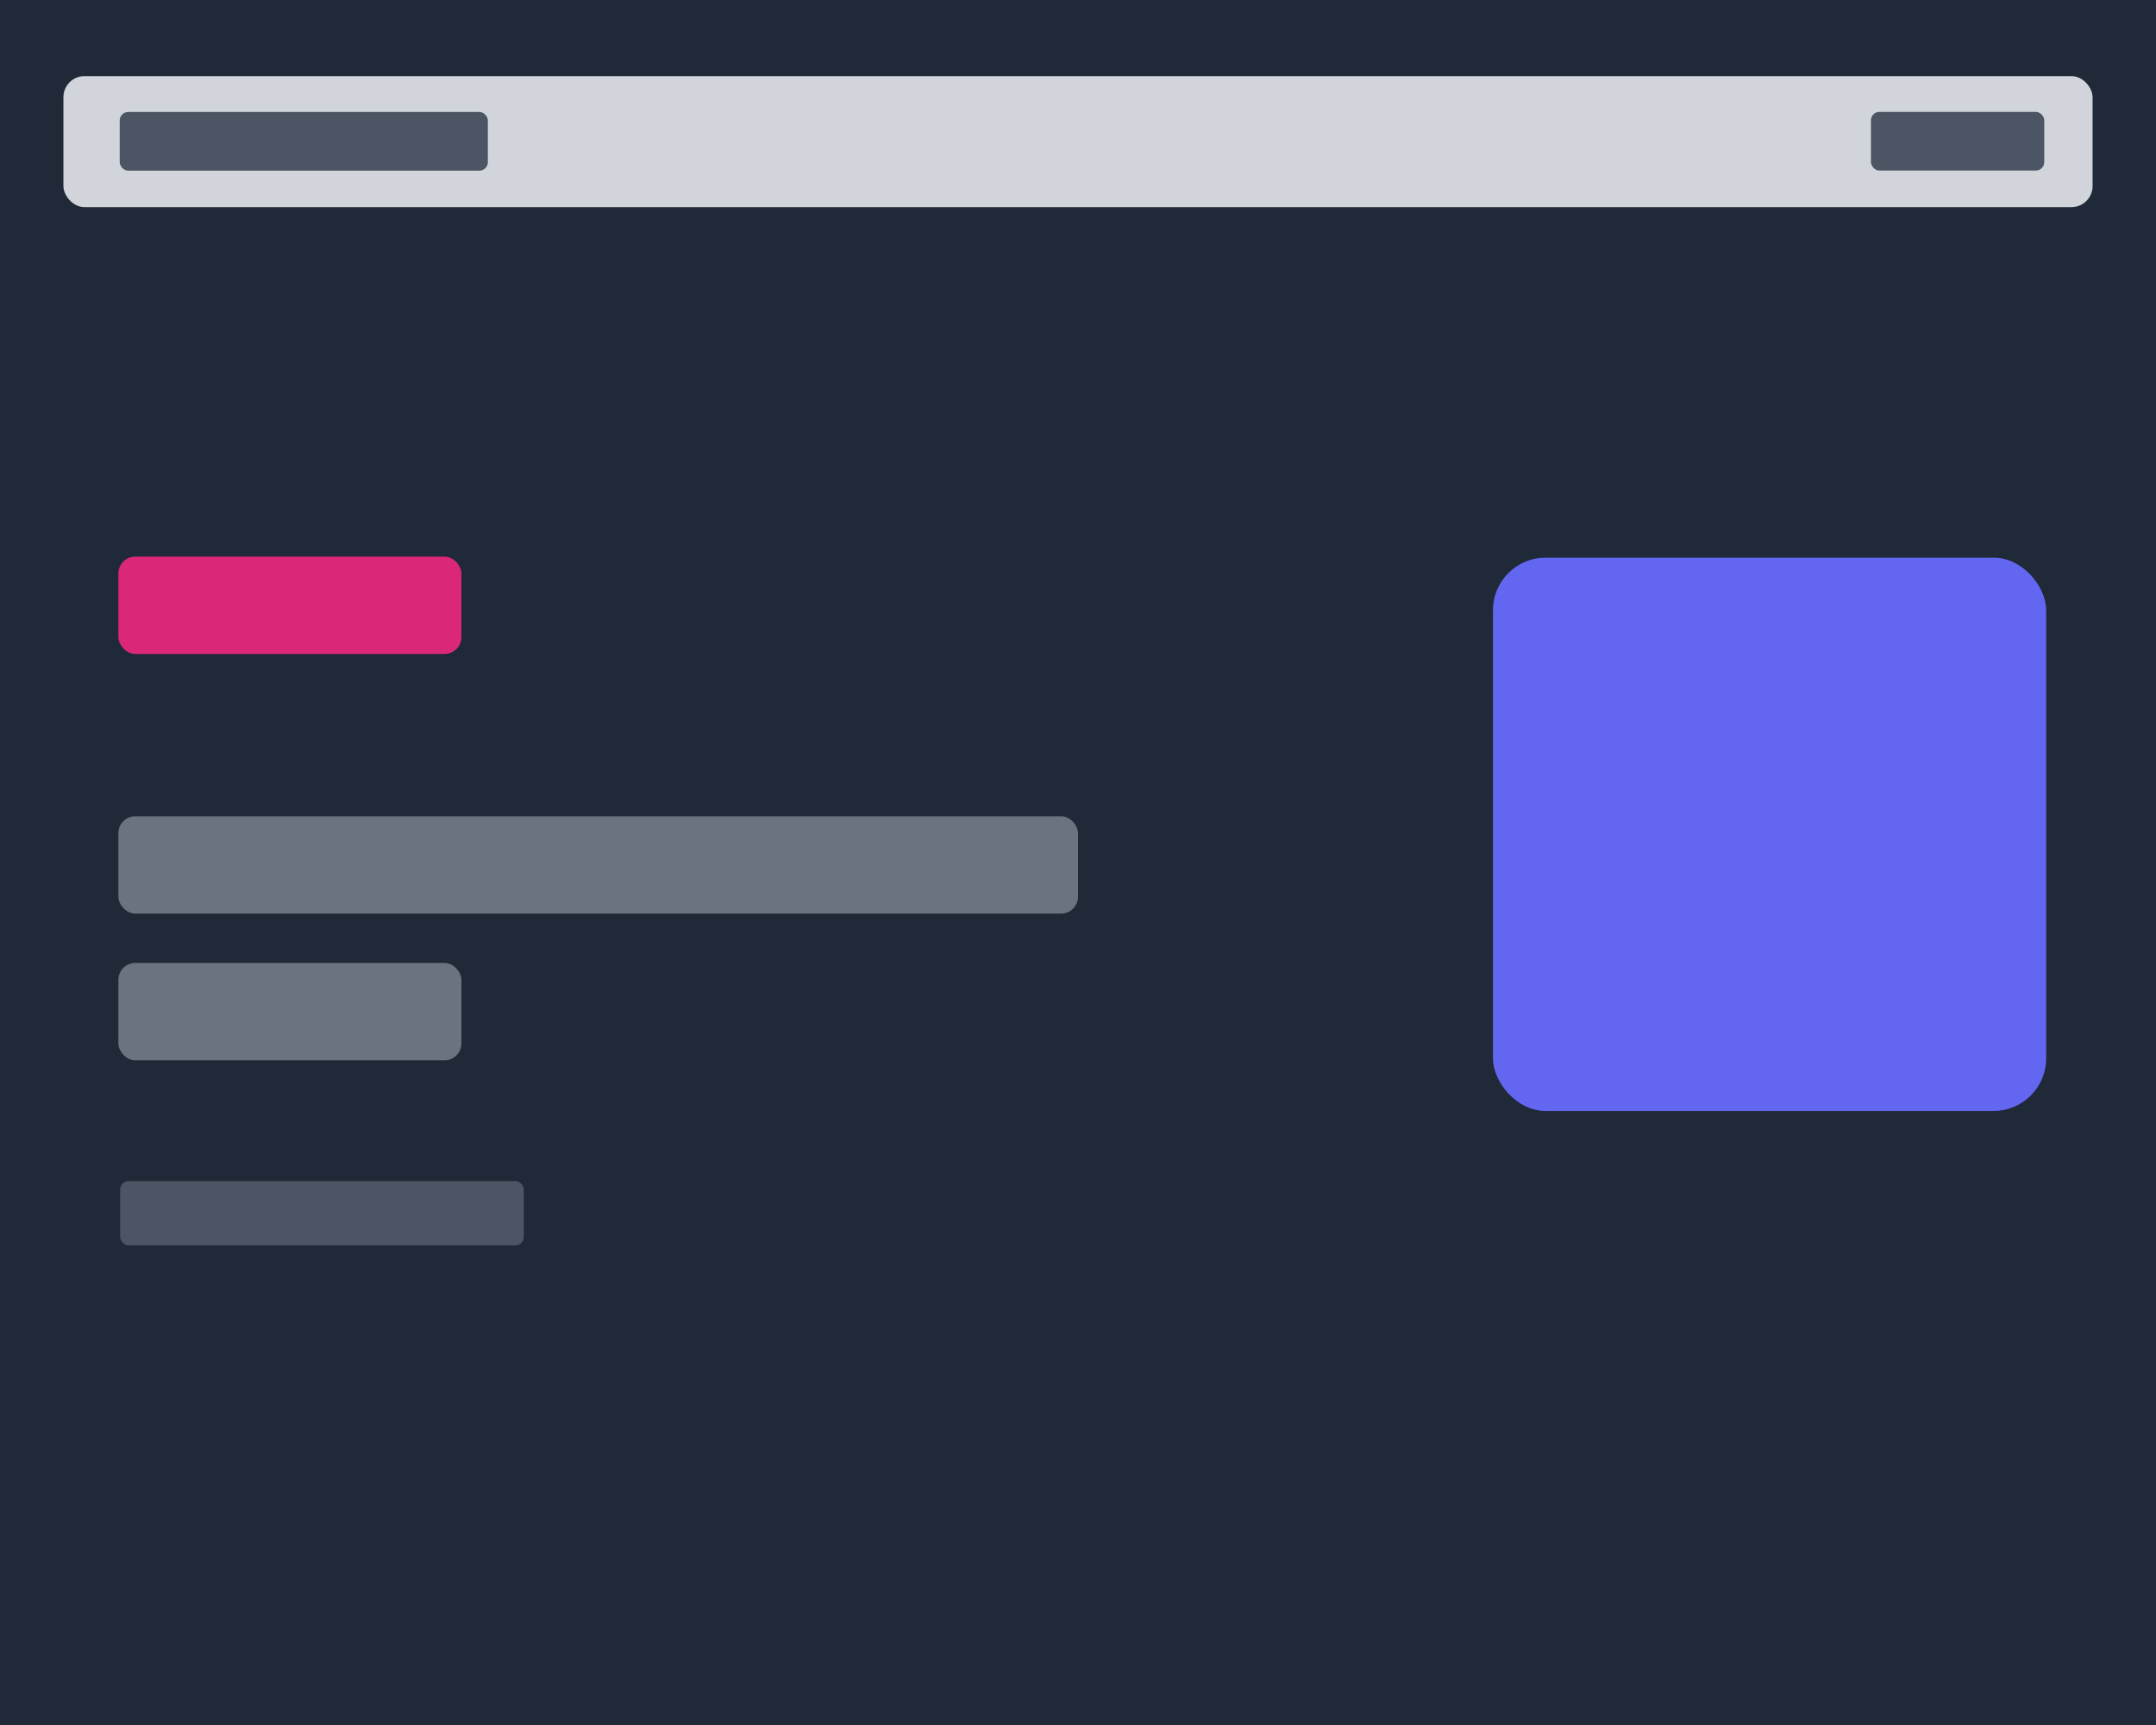 <svg xmlns="http://www.w3.org/2000/svg" viewBox="0 0 510 408"><g id="Layer_2" data-name="Layer 2"><g id="Layer_1-2" data-name="Layer 1"><rect width="510" height="408" style="fill:#1f2937"/></g><g id="Layer_2-2" data-name="Layer 2"><rect x="353.16" y="131.9" width="130.86" height="130.86" rx="12.43" style="fill:#6366f1"/><rect x="28.42" y="279.34" width="95.49" height="15.22" rx="2" style="fill:#4b5563"/><rect x="28" y="131.65" width="81.15" height="23.03" rx="4" style="fill:#db2777"/><rect x="15" y="18" width="480" height="31" rx="5" style="fill:#d1d5db"/><rect x="28.32" y="26.48" width="87.08" height="13.88" rx="2" style="fill:#4b5563"/><rect x="442.57" y="26.46" width="41" height="13.88" rx="2" style="fill:#4b5563"/><rect x="28" y="193.06" width="227" height="23.03" rx="4" style="fill:#6b7280"/><rect x="28" y="227.76" width="81.15" height="23.03" rx="4" style="fill:#6b7280"/></g></g></svg>